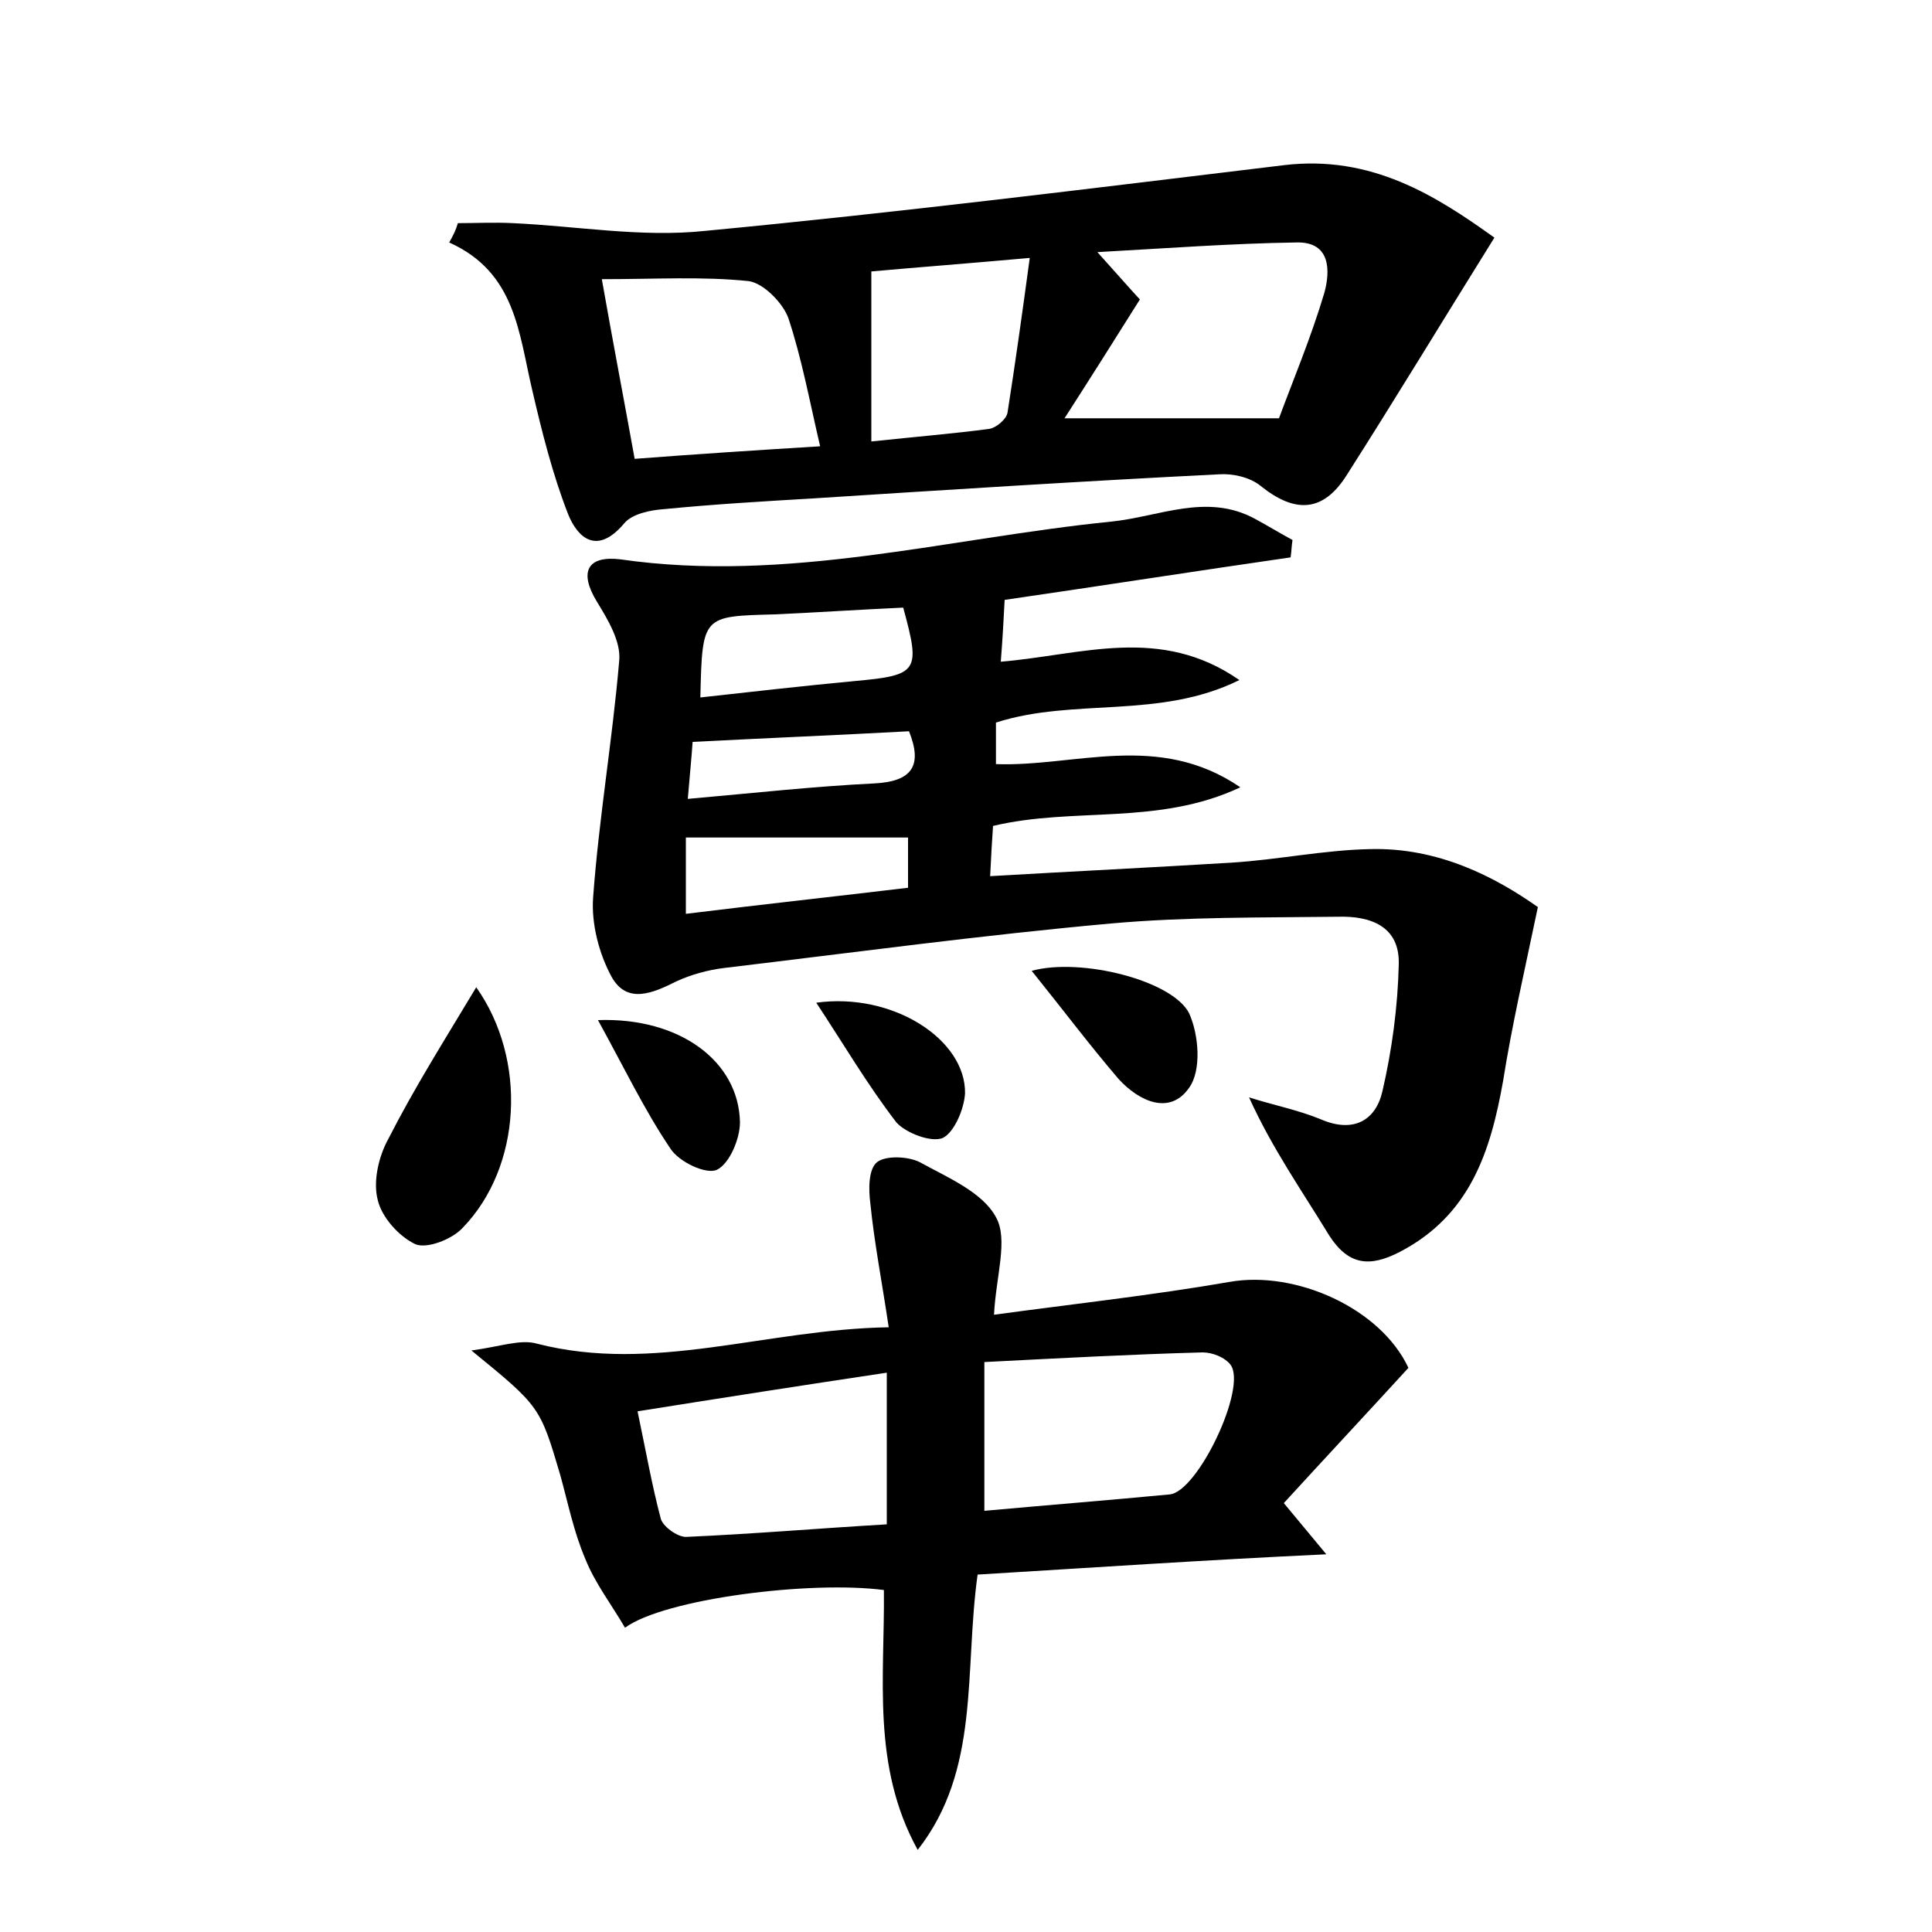 <?xml version="1.0" encoding="utf-8"?>
<!-- Generator: Adobe Illustrator 22.0.0, SVG Export Plug-In . SVG Version: 6.00 Build 0)  -->
<svg version="1.1" id="图层_1" xmlns="http://www.w3.org/2000/svg" xmlns:xlink="http://www.w3.org/1999/xlink" x="0px" y="0px"
	 viewBox="0 0 200 200" style="enable-background:new 0 0 200 200;" xml:space="preserve">
<style type="text/css">
	.st0{fill:#FFFFFF;}
</style>
<g>
	
	<path d="M159.2,93.9c-1.4,6.7-2.7,12.3-3.6,18c-1.3,7.3-3.4,13.9-10.7,17.7c-3.1,1.6-5.3,1.4-7.3-1.7c-2.8-4.6-5.9-9-8.3-14.3
		c2.5,0.8,5.1,1.3,7.5,2.3c3.3,1.4,5.6,0.1,6.3-2.9c1-4.3,1.6-8.8,1.7-13.2c0.1-3.9-2.9-5-6.3-4.9c-7.8,0.1-15.7,0-23.5,0.7
		c-13.3,1.2-26.6,3-40,4.6c-1.7,0.2-3.5,0.7-5,1.4c-2.4,1.2-5.1,2.4-6.7-0.5c-1.3-2.4-2.1-5.5-1.9-8.2c0.6-8.2,2-16.3,2.7-24.5
		c0.2-2-1.2-4.3-2.3-6.1c-1.9-3.1-1-4.8,2.4-4.4c17.3,2.5,33.9-2.2,50.8-3.9c5-0.5,9.9-3,14.9-0.3c1.3,0.7,2.6,1.5,3.9,2.2
		c-0.1,0.6-0.1,1.2-0.2,1.8c-9.7,1.4-19.3,2.9-29.6,4.4c-0.1,1.9-0.2,3.9-0.4,6.4c8.4-0.7,16.5-3.8,24.7,1.9
		c-8.3,4.1-17.1,1.8-25.2,4.4c0,1.3,0,2.6,0,4.3c8.2,0.3,16.8-3.4,25.3,2.4c-8.5,4-17.2,2-25.6,4c-0.1,1.5-0.2,3-0.3,5.2
		c8.6-0.5,16.8-0.9,25-1.4c4.8-0.3,9.5-1.3,14.3-1.4C148.9,87.7,154.8,90.8,159.2,93.9z M72.5,72.2c5.4-0.6,10.7-1.2,16-1.7
		c6.6-0.6,6.8-1,5-7.6c-4.4,0.2-8.9,0.5-13.3,0.7C72.7,63.8,72.7,63.7,72.5,72.2z M71,94.6c8.1-1,15.5-1.8,23-2.7c0-2,0-3.7,0-5.2
		c-7.7,0-15.2,0-23,0C71,89.2,71,91.6,71,94.6z M71.2,82.7c6.8-0.6,13.1-1.3,19.3-1.6c4-0.2,5-1.9,3.6-5.4
		c-7.4,0.4-14.6,0.7-22.4,1.1C71.6,78.3,71.4,80.3,71.2,82.7z"/>
	<path d="M101.2,163c-1.4,10.1,0.3,20.2-6.2,28.5c-4.8-8.7-3.4-17.9-3.5-26.9c-7.6-1-22.7,0.9-26.8,3.9c-1.4-2.4-3.1-4.6-4.1-7.1
		c-1.2-2.8-1.8-5.8-2.6-8.7c-2.1-7.1-2.1-7.1-9.2-12.9c3-0.4,5.1-1.2,6.8-0.7c12.1,3.1,23.7-1.5,36.4-1.7c-0.7-4.7-1.5-8.8-1.9-12.8
		c-0.2-1.5-0.2-3.6,0.7-4.3c0.9-0.7,3.2-0.6,4.4,0c2.9,1.6,6.5,3.1,7.9,5.7c1.3,2.3,0,6.1-0.2,10.1c8.1-1.1,16.3-2,24.4-3.4
		c6.8-1.2,15.6,2.7,18.5,8.9c-4.3,4.7-8.6,9.3-12.9,14c1.5,1.8,2.5,3,4.4,5.3C124.5,161.5,112.8,162.3,101.2,163z M101.9,156.4
		c6.6-0.6,12.9-1.1,19.2-1.7c2.9-0.3,8-11,6.3-13.4c-0.6-0.8-1.9-1.3-2.9-1.3c-7.4,0.2-14.8,0.6-22.6,1
		C101.9,146.6,101.9,151.3,101.9,156.4z M66,146.1c0.9,4.3,1.5,7.7,2.4,11.1c0.2,0.8,1.7,1.9,2.6,1.9c6.9-0.3,13.9-0.9,20.8-1.3
		c0-5.5,0-10.3,0-15.7C83.1,143.4,74.8,144.7,66,146.1z"/>
	<path d="M47.4,23.1c1.9,0,3.8-0.1,5.7,0c6.6,0.3,13.3,1.5,19.9,0.8c20-1.9,40-4.4,59.9-6.8c9.1-1.1,15.8,3.2,21.8,7.5
		c-5.3,8.5-10.2,16.6-15.3,24.6c-2.4,3.8-5.3,4-8.9,1.1c-1.1-0.9-2.9-1.3-4.3-1.2c-14,0.7-28.1,1.6-42.1,2.5
		c-5.1,0.3-10.2,0.6-15.3,1.1c-1.5,0.1-3.4,0.5-4.2,1.5c-2.8,3.3-4.8,1.5-5.8-1c-1.6-4.1-2.7-8.5-3.7-12.8
		c-1.4-5.9-1.7-12.2-8.6-15.3C46.9,24.4,47.2,23.8,47.4,23.1z M132.4,43.3c1.4-3.8,3.3-8.3,4.7-13c0.6-2.2,0.7-5.3-2.9-5.2
		c-6.7,0.1-13.4,0.6-20.6,1c1.9,2.1,3.2,3.6,4.4,4.9c-2.7,4.3-5.1,8.1-7.8,12.3C117.6,43.3,124.3,43.3,132.4,43.3z M62.3,28.9
		c1.2,6.8,2.3,12.5,3.4,18.6c6.5-0.5,12.7-0.9,19.2-1.3c-1.1-4.7-1.9-9.1-3.3-13.3c-0.6-1.6-2.6-3.6-4.1-3.8
		C72.7,28.6,67.9,28.9,62.3,28.9z M90.2,45.7c4.7-0.5,8.4-0.8,12.2-1.3c0.7-0.1,1.8-1,1.9-1.7c0.8-5.1,1.5-10.1,2.3-16
		c-6.7,0.6-12,1-16.4,1.4C90.2,34.1,90.2,39.6,90.2,45.7z"/>
	<path d="M49.3,102.2c5.3,7.5,4.7,18.6-1.4,24.9c-1.1,1.2-3.7,2.2-4.9,1.7c-1.7-0.8-3.5-2.8-3.9-4.6c-0.5-1.9,0.1-4.5,1.1-6.3
		C42.9,112.6,46,107.7,49.3,102.2z"/>
	<path d="M106.8,100.5c5.1-1.4,14.6,1,16.3,4.4c1,2.2,1.3,5.9,0,7.7c-2,2.9-5.2,1.4-7.3-0.9C112.8,108.2,110.1,104.6,106.8,100.5z"
		/>
	<path d="M61.9,105.6c8.5-0.3,14.6,4.3,14.7,10.6c0,1.7-1.1,4.3-2.4,4.9c-1.1,0.5-3.9-0.8-4.8-2.2C66.7,114.9,64.6,110.5,61.9,105.6
		z"/>
	<path d="M84.5,103.8c7.9-1.1,15.5,3.8,15.4,9.4c-0.1,1.6-1.1,4-2.3,4.6c-1.2,0.5-3.8-0.5-4.8-1.6C89.8,112.3,87.4,108.2,84.5,103.8
		z"/>
	
	
	
	
	
	
	
	
</g>
</svg>
